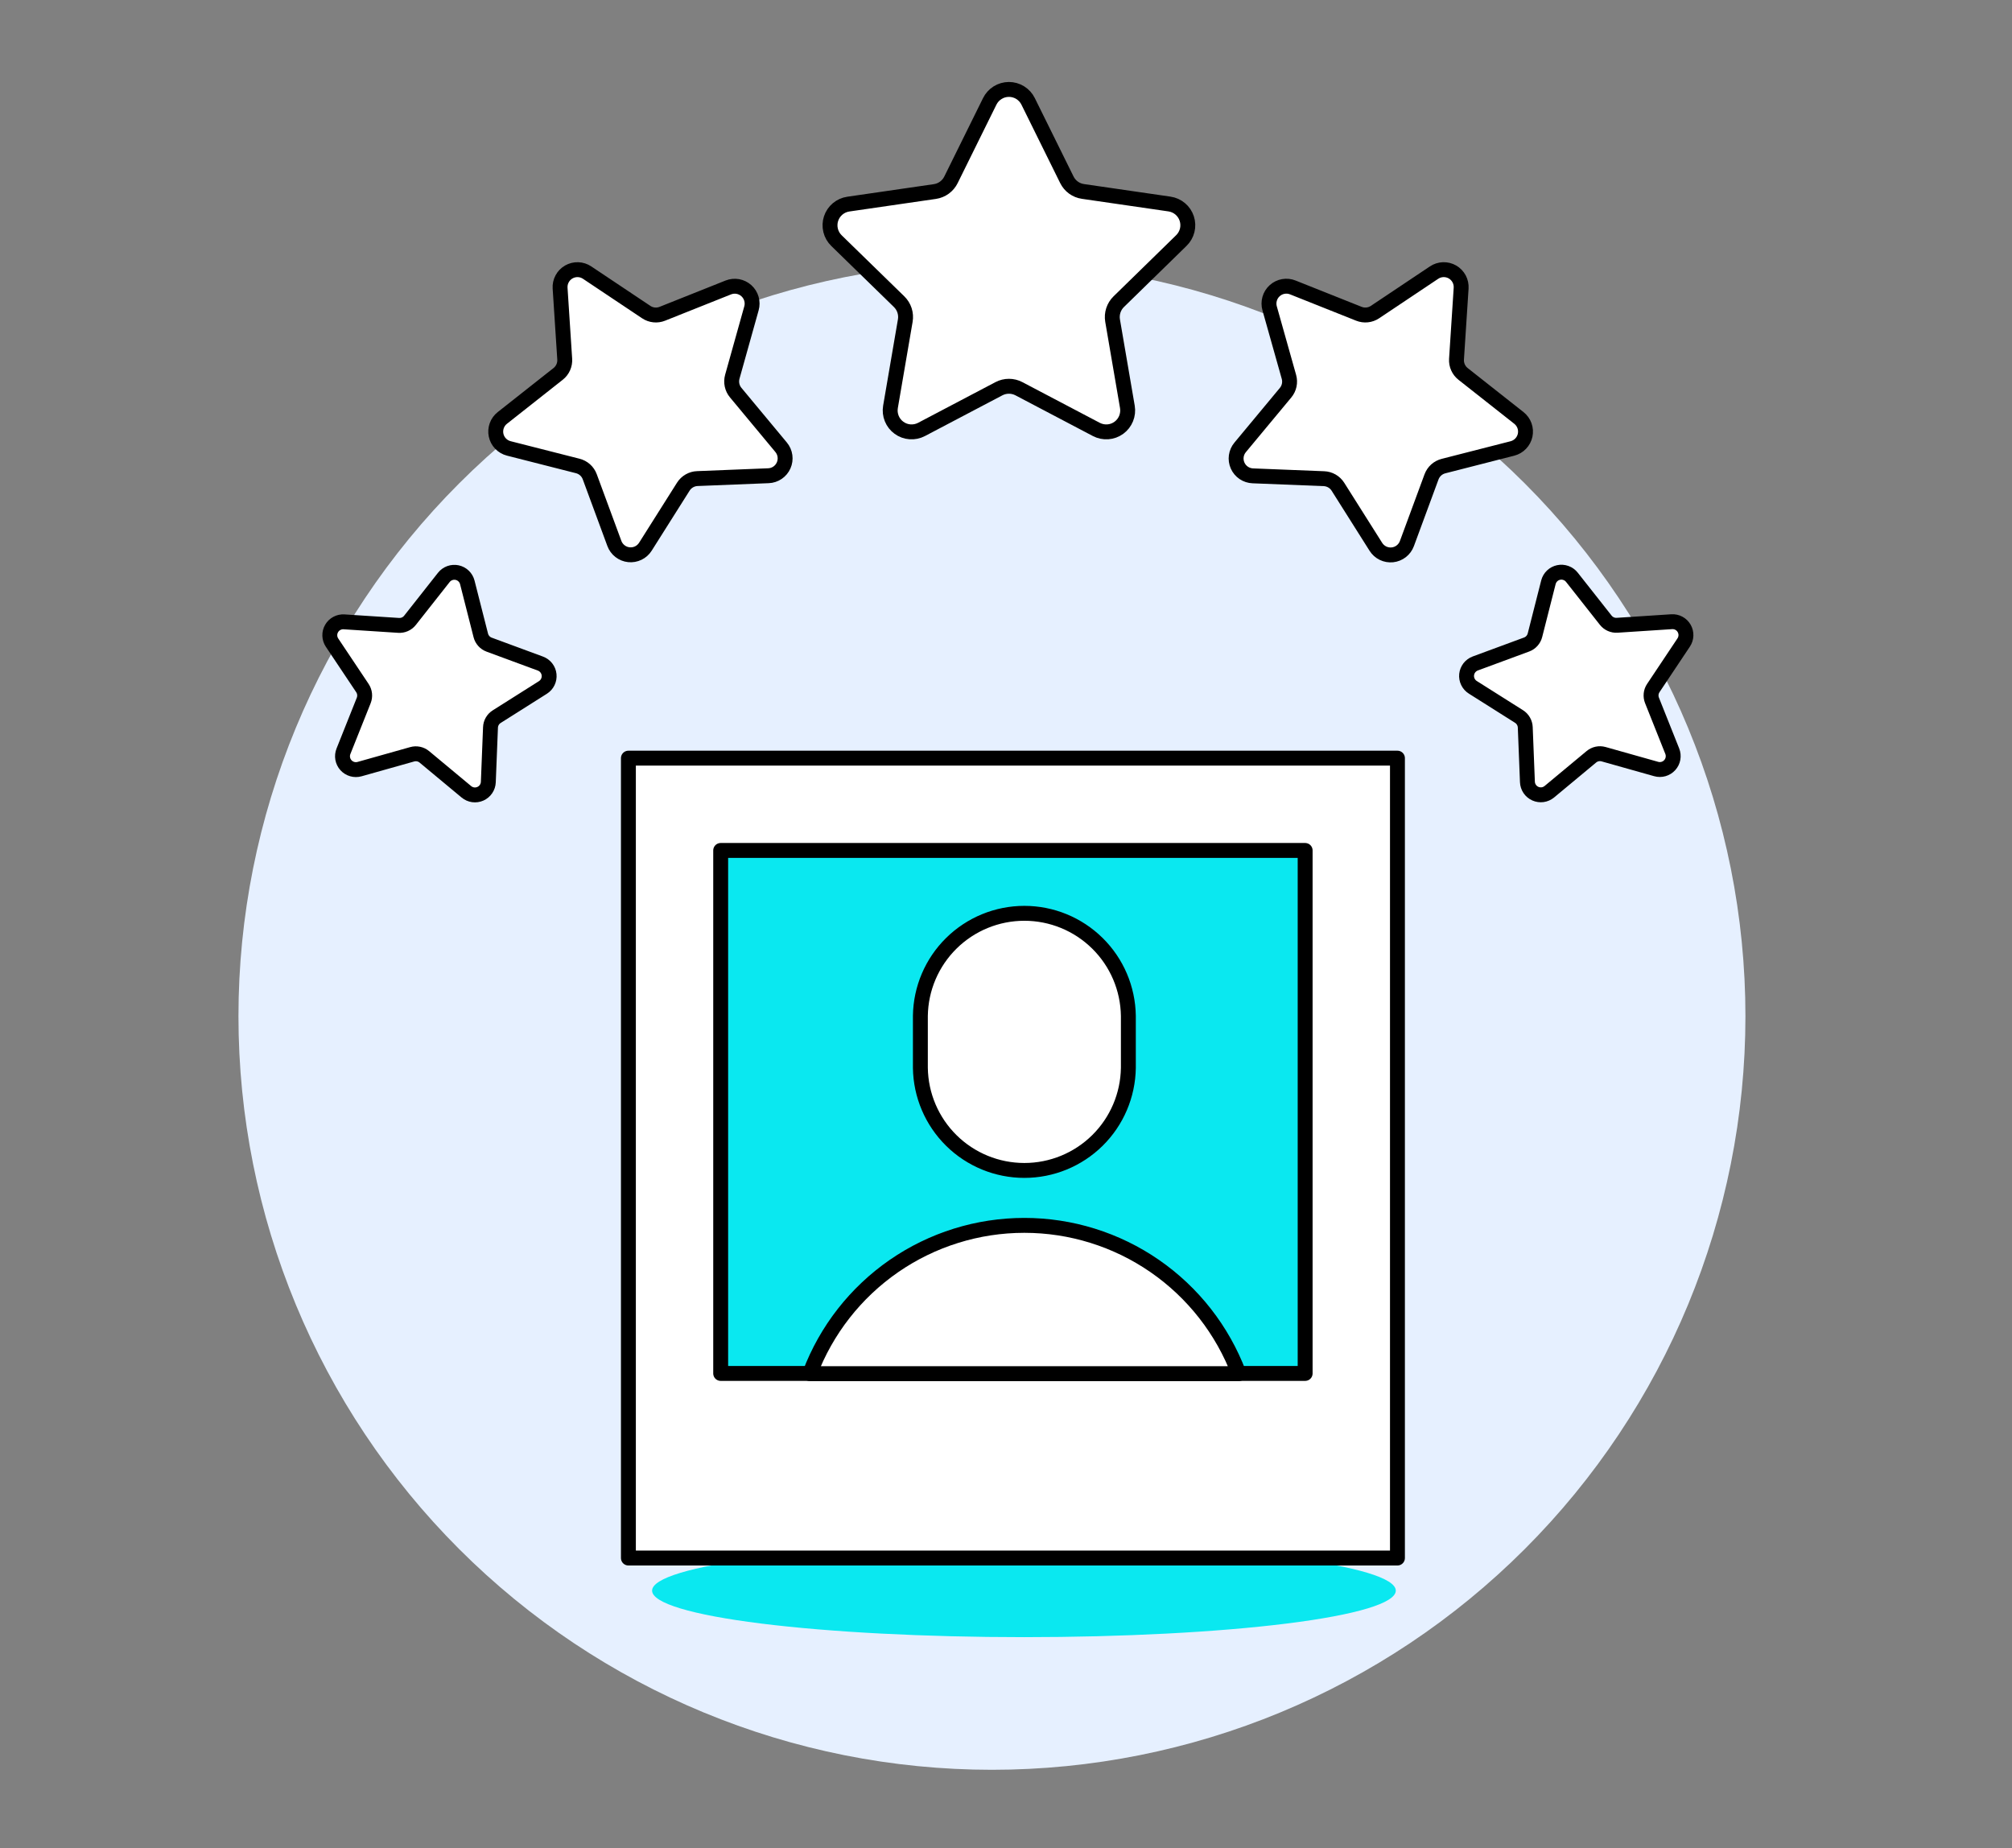 <svg width="135" height="124" viewBox="0 0 135 124" fill="none" xmlns="http://www.w3.org/2000/svg">
<rect x="0" y="0" width="135" height="124" fill="#808080" stroke="none"/>
<mask id="mask0" mask-type="alpha" maskUnits="userSpaceOnUse" x="0" y="0" width="135" height="124">
<rect width="134.819" height="123.197" fill="#C4C4C4"/>
</mask>
<g mask="url(#mask0)">
<path d="M16 68.179C16 81.588 21.326 94.447 30.808 103.929C40.289 113.41 53.148 118.737 66.557 118.737C79.966 118.737 92.825 113.41 102.306 103.929C111.788 94.447 117.114 81.588 117.114 68.179C117.114 54.771 111.788 41.911 102.306 32.43C92.825 22.949 79.966 17.622 66.557 17.622C53.148 17.622 40.289 22.949 30.808 32.43C21.326 41.911 16 54.771 16 68.179Z" fill="#E6F0FF"/>
<path d="M43.754 106.717C43.754 107.545 46.383 108.339 51.062 108.924C55.741 109.509 62.087 109.838 68.704 109.838C75.321 109.838 81.667 109.509 86.346 108.924C91.025 108.339 93.654 107.545 93.654 106.717C93.654 105.889 91.025 105.096 86.346 104.51C81.667 103.925 75.321 103.596 68.704 103.596C62.087 103.596 55.741 103.925 51.062 104.51C46.383 105.096 43.754 105.889 43.754 106.717Z" fill="#0AE8F0"/>
<path d="M42.164 50.865H93.765V104.53H42.164V50.865Z" fill="white" stroke="black" stroke-linejoin="round"/>
<path d="M48.356 57.057H87.572V92.145H48.356V57.057Z" fill="#0AE8F0"/>
<path d="M48.356 57.057H87.572V92.145H48.356V57.057Z" stroke="black" stroke-linejoin="round"/>
<path d="M68.984 6.8L71.582 12.058C71.685 12.267 71.836 12.448 72.024 12.585C72.212 12.721 72.431 12.811 72.661 12.844L78.47 13.688C78.735 13.727 78.984 13.839 79.189 14.011C79.394 14.184 79.547 14.411 79.629 14.666C79.712 14.921 79.722 15.194 79.658 15.454C79.593 15.714 79.457 15.951 79.265 16.138L75.064 20.241C74.898 20.403 74.773 20.604 74.702 20.825C74.63 21.047 74.613 21.282 74.652 21.512L75.644 27.298C75.689 27.562 75.659 27.833 75.558 28.081C75.457 28.329 75.289 28.544 75.073 28.701C74.856 28.859 74.6 28.953 74.332 28.972C74.065 28.991 73.798 28.935 73.561 28.811L68.365 26.079C68.159 25.971 67.93 25.915 67.697 25.915C67.464 25.915 67.234 25.971 67.028 26.079L61.832 28.811C61.595 28.935 61.328 28.991 61.061 28.972C60.794 28.953 60.537 28.859 60.321 28.701C60.104 28.544 59.936 28.329 59.835 28.081C59.734 27.833 59.704 27.562 59.749 27.298L60.741 21.512C60.781 21.282 60.764 21.047 60.692 20.825C60.62 20.604 60.495 20.403 60.329 20.241L56.125 16.143C55.933 15.956 55.797 15.719 55.733 15.459C55.669 15.199 55.678 14.926 55.761 14.671C55.844 14.416 55.996 14.19 56.201 14.017C56.406 13.844 56.655 13.732 56.92 13.694L62.73 12.85C62.96 12.816 63.178 12.727 63.366 12.59C63.554 12.453 63.706 12.272 63.808 12.064L66.406 6.806C66.524 6.565 66.707 6.361 66.935 6.219C67.162 6.076 67.425 6.001 67.694 6C67.962 5.999 68.225 6.074 68.453 6.216C68.681 6.357 68.865 6.56 68.984 6.8Z" fill="white"/>
<path d="M68.984 6.8L71.582 12.058C71.685 12.267 71.836 12.448 72.024 12.585C72.212 12.721 72.431 12.811 72.661 12.844L78.47 13.688C78.735 13.727 78.984 13.839 79.189 14.011C79.394 14.184 79.547 14.411 79.629 14.666C79.712 14.921 79.722 15.194 79.658 15.454C79.593 15.714 79.457 15.951 79.265 16.138L75.064 20.241C74.898 20.403 74.773 20.604 74.702 20.825C74.63 21.047 74.613 21.282 74.652 21.512L75.644 27.298C75.689 27.562 75.659 27.833 75.558 28.081C75.457 28.329 75.289 28.544 75.073 28.701C74.856 28.859 74.6 28.953 74.332 28.972C74.065 28.991 73.798 28.935 73.561 28.811L68.365 26.079C68.159 25.971 67.93 25.915 67.697 25.915C67.464 25.915 67.234 25.971 67.028 26.079L61.832 28.811C61.595 28.935 61.328 28.991 61.061 28.972C60.794 28.953 60.537 28.859 60.321 28.701C60.104 28.544 59.936 28.329 59.835 28.081C59.734 27.833 59.704 27.562 59.749 27.298L60.741 21.512C60.781 21.282 60.764 21.047 60.692 20.825C60.62 20.604 60.495 20.403 60.329 20.241L56.125 16.143C55.933 15.956 55.797 15.719 55.733 15.459C55.669 15.199 55.678 14.926 55.761 14.671C55.844 14.416 55.996 14.19 56.201 14.017C56.406 13.844 56.655 13.732 56.92 13.694L62.73 12.85C62.96 12.816 63.178 12.727 63.366 12.59C63.554 12.453 63.706 12.272 63.808 12.064L66.406 6.806C66.524 6.565 66.707 6.361 66.935 6.219C67.162 6.076 67.425 6.001 67.694 6C67.962 5.999 68.225 6.074 68.453 6.216C68.681 6.357 68.865 6.56 68.984 6.8V6.8Z" stroke="black" stroke-linecap="round" stroke-linejoin="round"/>
<path d="M98.038 19.336L97.728 24.095C97.716 24.284 97.749 24.473 97.826 24.645C97.903 24.818 98.02 24.97 98.169 25.087L101.914 28.04C102.085 28.175 102.215 28.355 102.289 28.56C102.363 28.765 102.378 28.986 102.333 29.199C102.287 29.412 102.183 29.608 102.032 29.765C101.881 29.922 101.69 30.034 101.479 30.088L96.86 31.269C96.676 31.315 96.506 31.405 96.365 31.531C96.225 31.658 96.117 31.817 96.051 31.994L94.399 36.47C94.323 36.674 94.192 36.853 94.02 36.986C93.848 37.12 93.642 37.202 93.426 37.225C93.209 37.247 92.991 37.209 92.795 37.114C92.599 37.019 92.434 36.871 92.318 36.687L89.771 32.655C89.669 32.495 89.53 32.362 89.366 32.268C89.201 32.174 89.016 32.121 88.827 32.115L84.061 31.925C83.844 31.917 83.633 31.848 83.452 31.726C83.272 31.604 83.129 31.434 83.041 31.235C82.952 31.036 82.921 30.816 82.951 30.601C82.981 30.385 83.071 30.182 83.211 30.015L86.259 26.346C86.38 26.201 86.464 26.028 86.503 25.843C86.542 25.658 86.536 25.466 86.484 25.284L85.191 20.694C85.13 20.483 85.129 20.26 85.189 20.049C85.248 19.838 85.366 19.649 85.529 19.502C85.691 19.355 85.892 19.257 86.107 19.219C86.323 19.18 86.545 19.204 86.748 19.286L91.178 21.051C91.354 21.121 91.544 21.147 91.731 21.128C91.919 21.108 92.1 21.044 92.257 20.939L96.223 18.288C96.404 18.167 96.616 18.099 96.834 18.091C97.052 18.084 97.268 18.138 97.457 18.247C97.646 18.356 97.8 18.516 97.903 18.708C98.006 18.901 98.052 19.118 98.038 19.336Z" fill="white"/>
<path d="M98.038 19.336L97.728 24.095C97.716 24.284 97.749 24.473 97.826 24.645C97.903 24.818 98.02 24.97 98.169 25.087L101.914 28.04C102.085 28.175 102.215 28.355 102.289 28.56C102.363 28.765 102.378 28.986 102.333 29.199C102.287 29.412 102.183 29.608 102.032 29.765C101.881 29.922 101.69 30.034 101.479 30.088L96.86 31.269C96.676 31.315 96.506 31.405 96.365 31.531C96.225 31.658 96.117 31.817 96.051 31.994L94.399 36.47C94.323 36.674 94.192 36.853 94.02 36.986C93.848 37.12 93.642 37.202 93.426 37.225C93.209 37.247 92.991 37.209 92.795 37.114C92.599 37.019 92.434 36.871 92.318 36.687L89.771 32.655C89.669 32.495 89.53 32.362 89.366 32.268C89.201 32.174 89.016 32.121 88.827 32.115L84.061 31.925C83.844 31.917 83.633 31.848 83.452 31.726C83.272 31.604 83.129 31.434 83.041 31.235C82.952 31.036 82.921 30.816 82.951 30.601C82.981 30.385 83.071 30.182 83.211 30.015L86.259 26.346C86.38 26.201 86.464 26.028 86.503 25.843C86.542 25.658 86.536 25.466 86.484 25.284L85.191 20.694C85.13 20.483 85.129 20.26 85.189 20.049C85.248 19.838 85.366 19.649 85.529 19.502C85.691 19.355 85.892 19.257 86.107 19.219C86.323 19.18 86.545 19.204 86.748 19.286L91.178 21.051C91.354 21.121 91.544 21.147 91.731 21.128C91.919 21.108 92.1 21.044 92.257 20.939L96.223 18.288C96.404 18.167 96.616 18.099 96.834 18.091C97.052 18.084 97.268 18.138 97.457 18.247C97.646 18.356 97.8 18.516 97.903 18.708C98.006 18.901 98.052 19.118 98.038 19.336V19.336Z" stroke="black" stroke-linecap="round" stroke-linejoin="round"/>
<path d="M112.97 43.107L110.933 46.16C110.852 46.28 110.801 46.419 110.786 46.564C110.771 46.709 110.791 46.855 110.845 46.99L112.204 50.398C112.266 50.554 112.283 50.724 112.253 50.889C112.224 51.054 112.149 51.207 112.036 51.331C111.924 51.456 111.779 51.546 111.619 51.593C111.458 51.639 111.287 51.64 111.126 51.594L107.595 50.599C107.455 50.56 107.307 50.555 107.165 50.585C107.022 50.616 106.89 50.68 106.778 50.773L103.956 53.119C103.827 53.225 103.671 53.294 103.505 53.317C103.339 53.339 103.171 53.315 103.018 53.247C102.865 53.179 102.734 53.07 102.64 52.931C102.547 52.793 102.493 52.631 102.486 52.464L102.341 48.795C102.335 48.65 102.294 48.508 102.221 48.382C102.149 48.255 102.046 48.149 101.923 48.071L98.822 46.112C98.68 46.023 98.566 45.896 98.493 45.745C98.42 45.595 98.39 45.427 98.407 45.26C98.425 45.093 98.489 44.935 98.591 44.803C98.694 44.671 98.832 44.57 98.989 44.512L102.432 43.241C102.569 43.19 102.691 43.107 102.788 42.999C102.885 42.891 102.955 42.761 102.991 42.62L103.895 39.064C103.937 38.902 104.023 38.754 104.143 38.638C104.264 38.522 104.415 38.443 104.579 38.408C104.742 38.373 104.913 38.385 105.07 38.442C105.228 38.498 105.366 38.598 105.47 38.73L107.742 41.611C107.832 41.725 107.949 41.815 108.081 41.874C108.214 41.933 108.359 41.96 108.505 41.95L112.166 41.711C112.334 41.7 112.501 41.736 112.649 41.815C112.796 41.894 112.919 42.013 113.003 42.159C113.086 42.304 113.128 42.47 113.122 42.638C113.116 42.805 113.063 42.968 112.97 43.107Z" fill="white"/>
<path d="M112.97 43.107L110.933 46.16C110.852 46.28 110.801 46.419 110.786 46.564C110.771 46.709 110.791 46.855 110.845 46.99L112.204 50.398C112.266 50.554 112.283 50.724 112.253 50.889C112.224 51.054 112.149 51.207 112.036 51.331C111.924 51.456 111.779 51.546 111.619 51.593C111.458 51.639 111.287 51.64 111.126 51.594L107.595 50.599C107.455 50.56 107.307 50.555 107.165 50.585C107.022 50.616 106.89 50.68 106.778 50.773L103.956 53.119C103.827 53.225 103.671 53.294 103.505 53.317C103.339 53.339 103.171 53.315 103.018 53.247C102.865 53.179 102.734 53.07 102.64 52.931C102.547 52.793 102.493 52.631 102.486 52.464L102.341 48.795C102.335 48.65 102.294 48.508 102.221 48.382C102.149 48.255 102.046 48.149 101.923 48.071L98.822 46.112C98.68 46.023 98.566 45.896 98.493 45.745C98.42 45.595 98.39 45.427 98.407 45.26C98.425 45.093 98.489 44.935 98.591 44.803C98.694 44.671 98.832 44.57 98.989 44.512L102.432 43.241C102.569 43.19 102.691 43.107 102.788 42.999C102.885 42.891 102.955 42.761 102.991 42.62L103.895 39.064C103.937 38.902 104.023 38.754 104.143 38.638C104.264 38.522 104.415 38.443 104.579 38.408C104.742 38.373 104.913 38.385 105.07 38.442C105.228 38.498 105.366 38.598 105.47 38.73L107.742 41.611C107.832 41.725 107.949 41.815 108.081 41.874C108.214 41.933 108.359 41.96 108.505 41.95L112.166 41.711C112.334 41.7 112.501 41.736 112.649 41.815C112.796 41.894 112.919 42.013 113.003 42.159C113.086 42.304 113.128 42.47 113.122 42.638C113.116 42.805 113.063 42.968 112.97 43.107V43.107Z" stroke="black" stroke-linecap="round" stroke-linejoin="round"/>
<path d="M39.396 18.29L43.362 20.939C43.519 21.044 43.7 21.109 43.888 21.128C44.075 21.148 44.265 21.121 44.441 21.051L48.867 19.286C49.069 19.206 49.29 19.183 49.504 19.221C49.718 19.26 49.917 19.357 50.079 19.503C50.241 19.648 50.358 19.836 50.419 20.045C50.48 20.254 50.48 20.476 50.421 20.686L49.136 25.276C49.085 25.458 49.079 25.65 49.118 25.835C49.157 26.02 49.241 26.193 49.362 26.339L52.411 30.007C52.55 30.174 52.64 30.377 52.669 30.593C52.699 30.808 52.668 31.028 52.579 31.227C52.491 31.425 52.349 31.595 52.169 31.717C51.989 31.84 51.778 31.909 51.56 31.917L46.795 32.108C46.605 32.114 46.421 32.167 46.256 32.261C46.092 32.355 45.953 32.487 45.851 32.647L43.304 36.679C43.188 36.863 43.023 37.011 42.827 37.106C42.631 37.201 42.413 37.239 42.196 37.217C41.98 37.194 41.774 37.112 41.602 36.978C41.43 36.845 41.298 36.666 41.223 36.462L39.571 31.986C39.505 31.808 39.398 31.65 39.257 31.523C39.116 31.397 38.946 31.307 38.762 31.261L34.141 30.085C33.929 30.032 33.738 29.92 33.587 29.763C33.436 29.606 33.332 29.41 33.287 29.197C33.242 28.984 33.257 28.763 33.331 28.558C33.405 28.353 33.535 28.173 33.706 28.039L37.45 25.085C37.599 24.968 37.716 24.816 37.793 24.643C37.87 24.47 37.904 24.281 37.891 24.093L37.581 19.333C37.567 19.116 37.614 18.899 37.717 18.707C37.82 18.515 37.974 18.355 38.163 18.247C38.352 18.138 38.568 18.084 38.786 18.092C39.004 18.1 39.215 18.168 39.396 18.29Z" fill="white"/>
<path d="M39.396 18.29L43.362 20.939C43.519 21.044 43.7 21.109 43.888 21.128C44.075 21.148 44.265 21.121 44.441 21.051L48.867 19.286C49.069 19.206 49.29 19.183 49.504 19.221C49.718 19.26 49.917 19.357 50.079 19.503C50.241 19.648 50.358 19.836 50.419 20.045C50.48 20.254 50.48 20.476 50.421 20.686L49.136 25.276C49.085 25.458 49.079 25.65 49.118 25.835C49.157 26.02 49.241 26.193 49.362 26.339L52.411 30.007C52.55 30.174 52.64 30.377 52.669 30.593C52.699 30.808 52.668 31.028 52.579 31.227C52.491 31.425 52.349 31.595 52.169 31.717C51.989 31.84 51.778 31.909 51.56 31.917L46.795 32.108C46.605 32.114 46.421 32.167 46.256 32.261C46.092 32.355 45.953 32.487 45.851 32.647L43.304 36.679C43.188 36.863 43.023 37.011 42.827 37.106C42.631 37.201 42.413 37.239 42.196 37.217C41.98 37.194 41.774 37.112 41.602 36.978C41.43 36.845 41.298 36.666 41.223 36.462L39.571 31.986C39.505 31.808 39.398 31.649 39.257 31.523C39.116 31.397 38.946 31.307 38.762 31.261L34.141 30.085C33.929 30.032 33.738 29.92 33.587 29.763C33.436 29.606 33.332 29.41 33.287 29.197C33.242 28.984 33.257 28.763 33.331 28.558C33.405 28.353 33.535 28.173 33.706 28.039L37.45 25.085C37.599 24.968 37.716 24.816 37.793 24.643C37.87 24.47 37.904 24.281 37.891 24.093L37.581 19.333C37.567 19.116 37.614 18.899 37.717 18.707C37.82 18.515 37.974 18.355 38.163 18.247C38.352 18.138 38.568 18.084 38.786 18.092C39.004 18.1 39.215 18.168 39.396 18.29V18.29Z" stroke="black" stroke-linecap="round" stroke-linejoin="round"/>
<path d="M23.084 41.72L26.746 41.958C26.891 41.968 27.036 41.942 27.169 41.883C27.302 41.824 27.419 41.733 27.509 41.619L29.78 38.738C29.884 38.606 30.023 38.507 30.18 38.45C30.338 38.393 30.508 38.381 30.672 38.416C30.836 38.451 30.987 38.531 31.107 38.647C31.228 38.763 31.314 38.911 31.355 39.073L32.26 42.629C32.295 42.77 32.365 42.9 32.463 43.008C32.56 43.117 32.682 43.2 32.819 43.25L36.26 44.52C36.417 44.578 36.555 44.679 36.658 44.811C36.761 44.943 36.825 45.102 36.842 45.268C36.859 45.435 36.83 45.603 36.757 45.754C36.684 45.905 36.57 46.032 36.428 46.122L33.328 48.081C33.205 48.158 33.102 48.264 33.03 48.39C32.957 48.516 32.916 48.658 32.911 48.803L32.765 52.47C32.758 52.638 32.705 52.8 32.611 52.938C32.517 53.077 32.386 53.186 32.233 53.254C32.08 53.322 31.911 53.346 31.745 53.323C31.579 53.3 31.423 53.231 31.294 53.124L28.473 50.778C28.361 50.685 28.228 50.621 28.085 50.591C27.943 50.561 27.796 50.566 27.656 50.606L24.123 51.601C23.962 51.646 23.791 51.646 23.63 51.599C23.47 51.553 23.325 51.462 23.212 51.338C23.1 51.214 23.025 51.06 22.995 50.895C22.966 50.73 22.983 50.56 23.045 50.405L24.405 46.995C24.458 46.86 24.478 46.714 24.463 46.569C24.448 46.425 24.398 46.286 24.318 46.165L22.279 43.114C22.186 42.974 22.134 42.812 22.129 42.645C22.123 42.477 22.165 42.312 22.249 42.167C22.332 42.022 22.455 41.903 22.603 41.824C22.75 41.745 22.917 41.709 23.084 41.72Z" fill="white"/>
<path d="M23.084 41.72L26.746 41.958C26.891 41.968 27.036 41.942 27.169 41.883C27.302 41.824 27.419 41.733 27.509 41.619L29.78 38.738C29.884 38.606 30.023 38.507 30.18 38.45C30.338 38.393 30.508 38.381 30.672 38.416C30.836 38.451 30.987 38.531 31.107 38.647C31.228 38.763 31.314 38.911 31.355 39.073L32.26 42.629C32.295 42.77 32.365 42.9 32.463 43.008C32.56 43.117 32.682 43.2 32.819 43.25L36.26 44.52C36.417 44.578 36.555 44.679 36.658 44.811C36.761 44.943 36.825 45.102 36.842 45.268C36.859 45.435 36.83 45.603 36.757 45.754C36.684 45.905 36.57 46.032 36.428 46.122L33.328 48.081C33.205 48.158 33.102 48.264 33.03 48.39C32.957 48.516 32.916 48.658 32.911 48.803L32.765 52.47C32.758 52.638 32.705 52.8 32.611 52.938C32.517 53.077 32.386 53.186 32.233 53.254C32.08 53.322 31.911 53.346 31.745 53.323C31.579 53.3 31.423 53.231 31.294 53.124L28.473 50.778C28.361 50.685 28.228 50.621 28.085 50.591C27.943 50.561 27.796 50.566 27.656 50.606L24.123 51.601C23.962 51.646 23.791 51.646 23.63 51.599C23.47 51.553 23.325 51.462 23.212 51.338C23.1 51.214 23.025 51.06 22.995 50.895C22.966 50.73 22.983 50.56 23.045 50.405L24.405 46.995C24.458 46.86 24.478 46.714 24.463 46.569C24.448 46.425 24.398 46.286 24.318 46.165L22.279 43.114C22.186 42.974 22.134 42.812 22.129 42.645C22.123 42.477 22.165 42.312 22.249 42.167C22.332 42.022 22.455 41.903 22.603 41.824C22.75 41.745 22.917 41.709 23.084 41.72Z" stroke="black" stroke-linecap="round" stroke-linejoin="round"/>
<path d="M83.127 92.158C82.021 89.234 80.052 86.717 77.48 84.939C74.909 83.162 71.857 82.211 68.731 82.211C65.606 82.211 62.554 83.162 59.982 84.939C57.411 86.717 55.441 89.234 54.336 92.158H83.127Z" fill="white" stroke="black" stroke-linecap="round" stroke-linejoin="round"/>
<path d="M75.71 71.645C75.684 73.479 74.938 75.229 73.632 76.517C72.326 77.805 70.566 78.526 68.732 78.526C66.898 78.526 65.138 77.805 63.832 76.517C62.526 75.229 61.78 73.479 61.755 71.645V68.156C61.78 66.322 62.526 64.572 63.832 63.285C65.138 61.997 66.898 61.275 68.732 61.275C70.566 61.275 72.326 61.997 73.632 63.285C74.938 64.572 75.684 66.322 75.71 68.156V71.645Z" fill="white"/>
<path d="M75.71 71.645C75.684 73.479 74.938 75.229 73.632 76.517C72.326 77.805 70.566 78.526 68.732 78.526C66.898 78.526 65.138 77.805 63.832 76.517C62.526 75.229 61.78 73.479 61.755 71.645V68.156C61.78 66.322 62.526 64.572 63.832 63.285C65.138 61.997 66.898 61.275 68.732 61.275C70.566 61.275 72.326 61.997 73.632 63.285C74.938 64.572 75.684 66.322 75.71 68.156V71.645Z" stroke="black" stroke-linecap="round" stroke-linejoin="round"/>
</g>
</svg>
